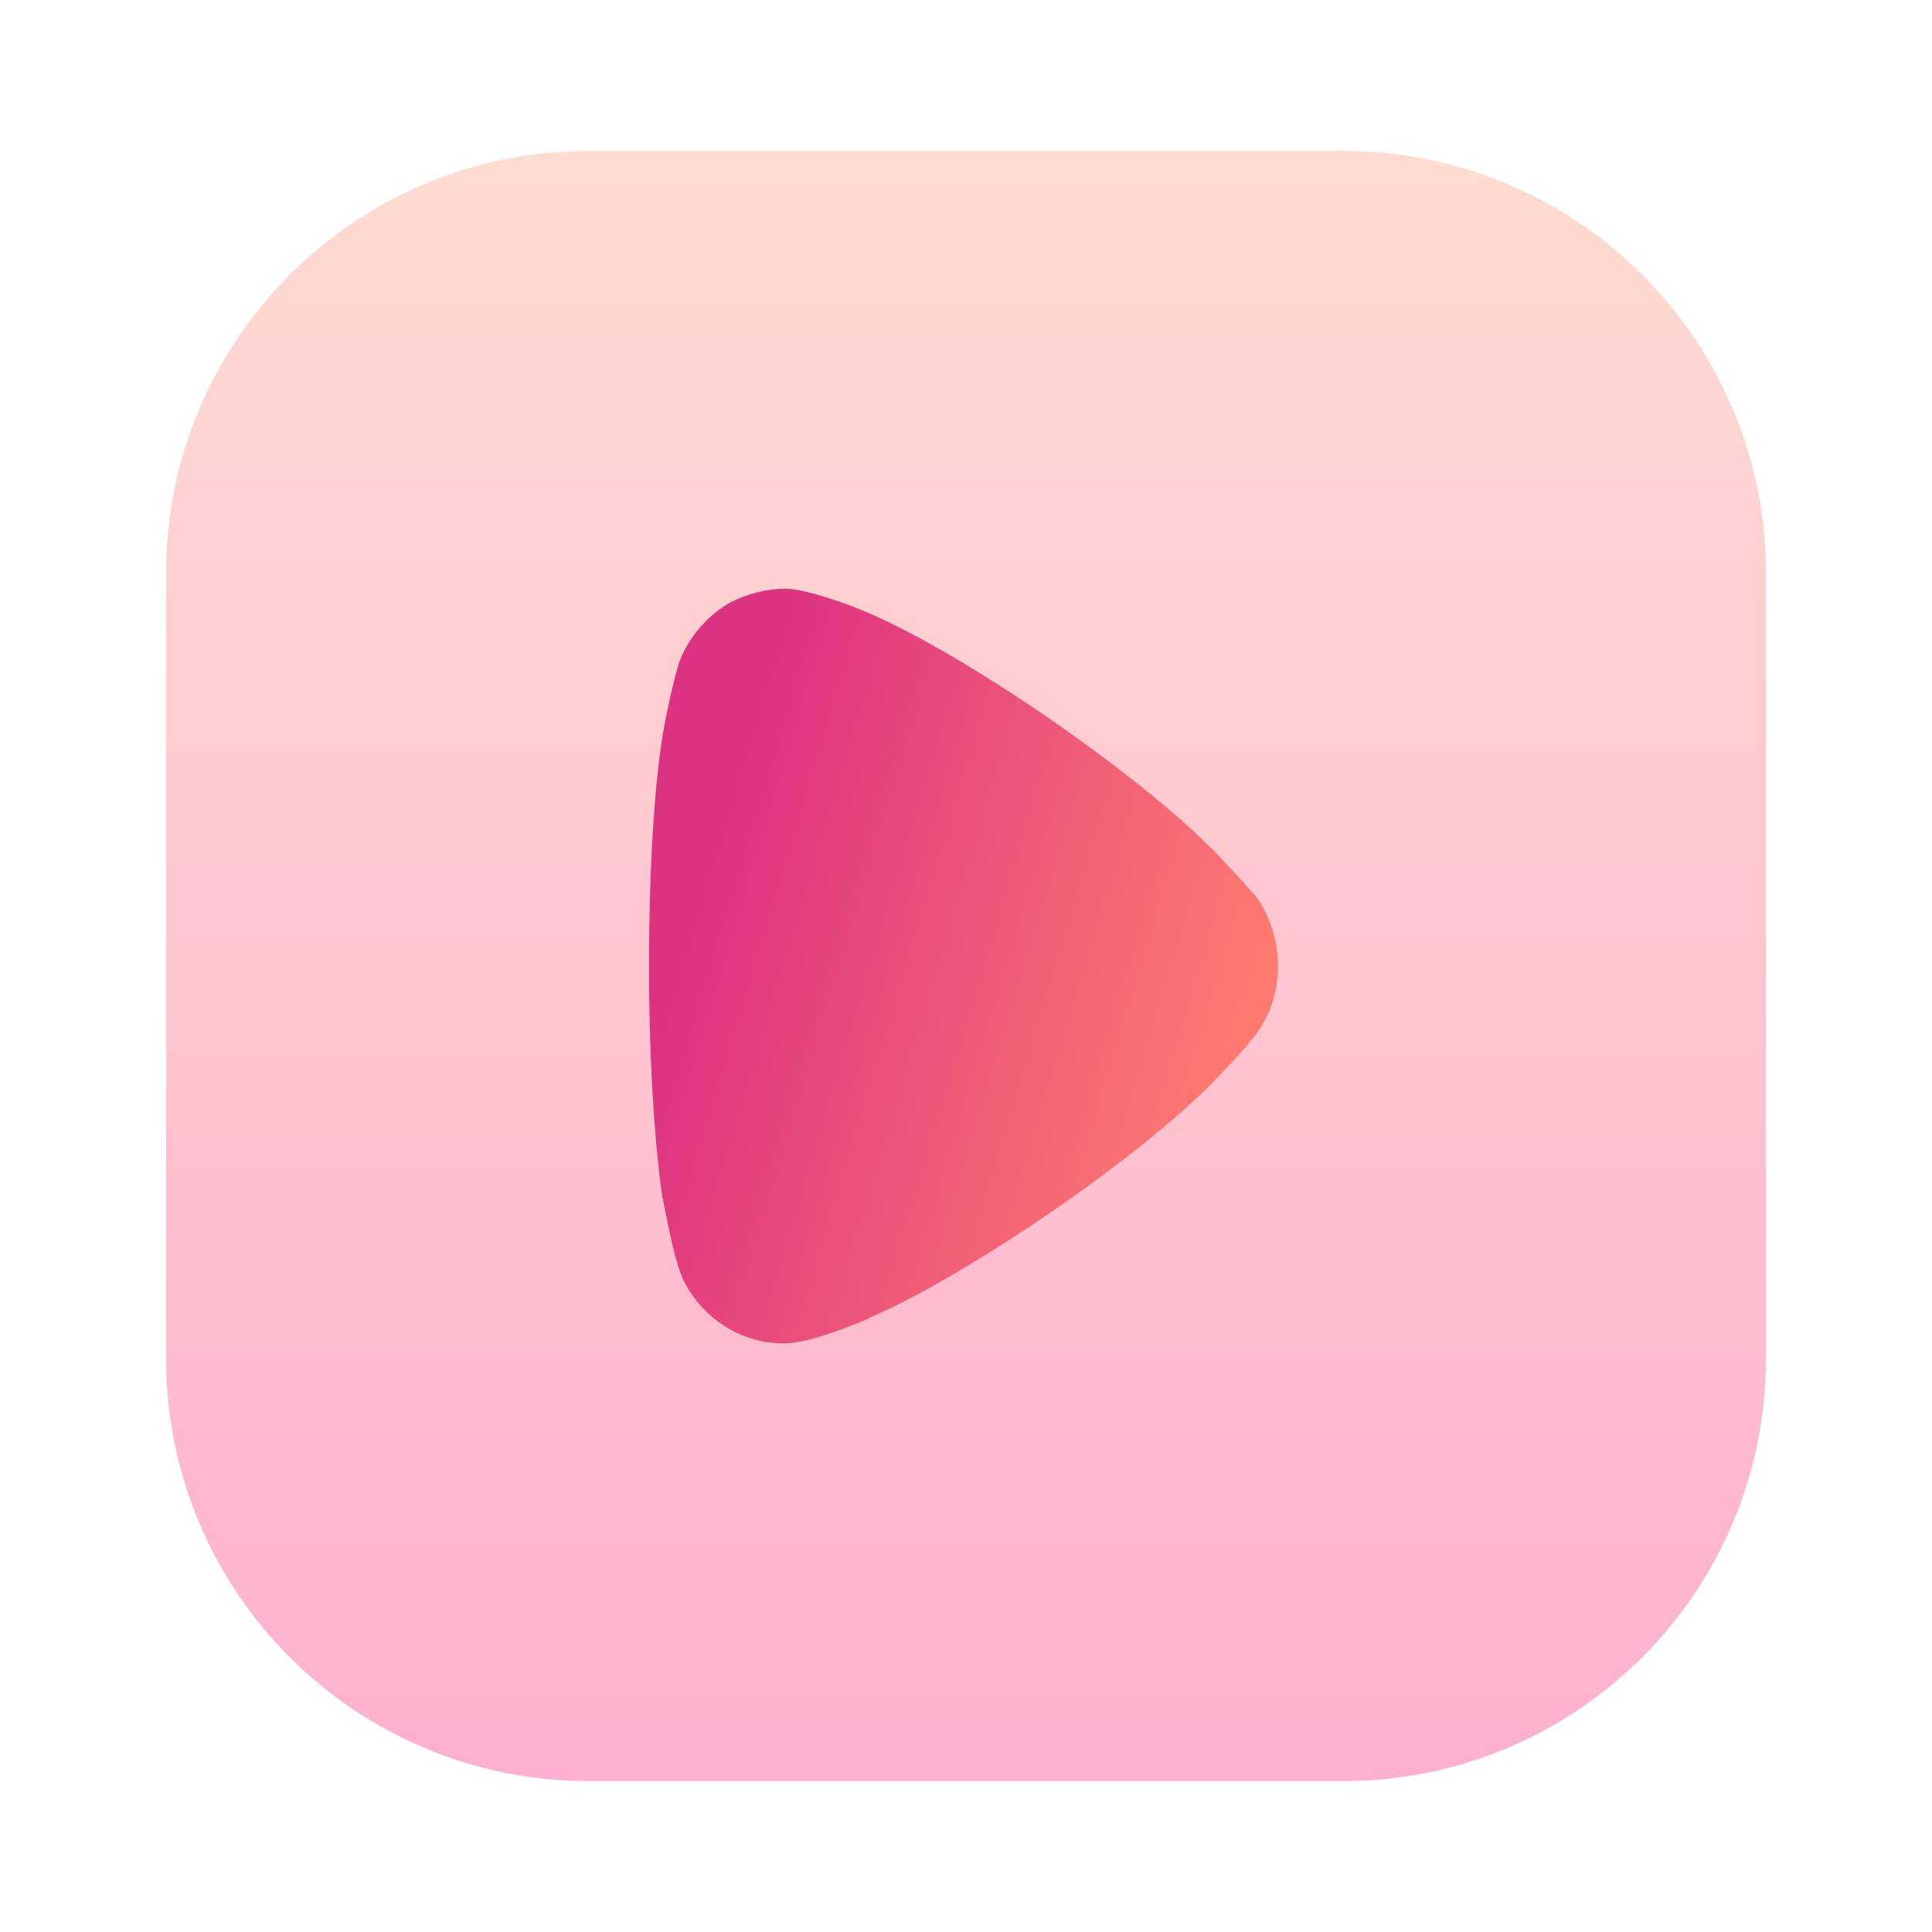 <svg width="128" height="128" viewBox="0 0 128 128" fill="none" xmlns="http://www.w3.org/2000/svg">
<path opacity="0.4" d="M11 38C11 22.536 23.536 10 39 10H89C104.464 10 117 22.536 117 38V90C117 105.464 104.464 118 89 118H39C23.536 118 11 105.464 11 90V38Z" fill="url(#paint0_linear_59_204)"/>
<path d="M84.667 64.03C84.667 65.61 84.193 67.196 83.246 68.465C83.069 68.715 82.24 69.741 81.589 70.409L81.234 70.774C76.262 76.309 63.892 84.632 57.619 87.299C57.619 87.36 53.89 88.945 52.115 89H51.878C49.155 89 46.61 87.427 45.308 84.875C44.598 83.471 43.947 79.401 43.888 79.346C43.355 75.695 43 70.106 43 63.97C43 57.536 43.355 51.697 44.006 48.113C44.006 48.052 44.657 44.772 45.072 43.678C45.722 42.105 46.906 40.762 48.386 39.911C49.57 39.31 50.812 39 52.115 39C53.476 39.067 56.021 39.972 57.027 40.397C63.656 43.071 76.322 51.819 81.175 57.165C82.003 58.016 82.891 59.055 83.128 59.292C84.134 60.628 84.667 62.269 84.667 64.03" fill="url(#paint1_linear_59_204)"/>
<defs>
<linearGradient id="paint0_linear_59_204" x1="64" y1="118" x2="64" y2="10" gradientUnits="userSpaceOnUse">
<stop stop-color="#FD3A84"/>
<stop offset="1" stop-color="#FFA68D"/>
</linearGradient>
<linearGradient id="paint1_linear_59_204" x1="83.491" y1="64" x2="47.45" y2="53.136" gradientUnits="userSpaceOnUse">
<stop stop-color="#FE7970"/>
<stop offset="1" stop-color="#DC3282"/>
</linearGradient>
</defs>
</svg>
